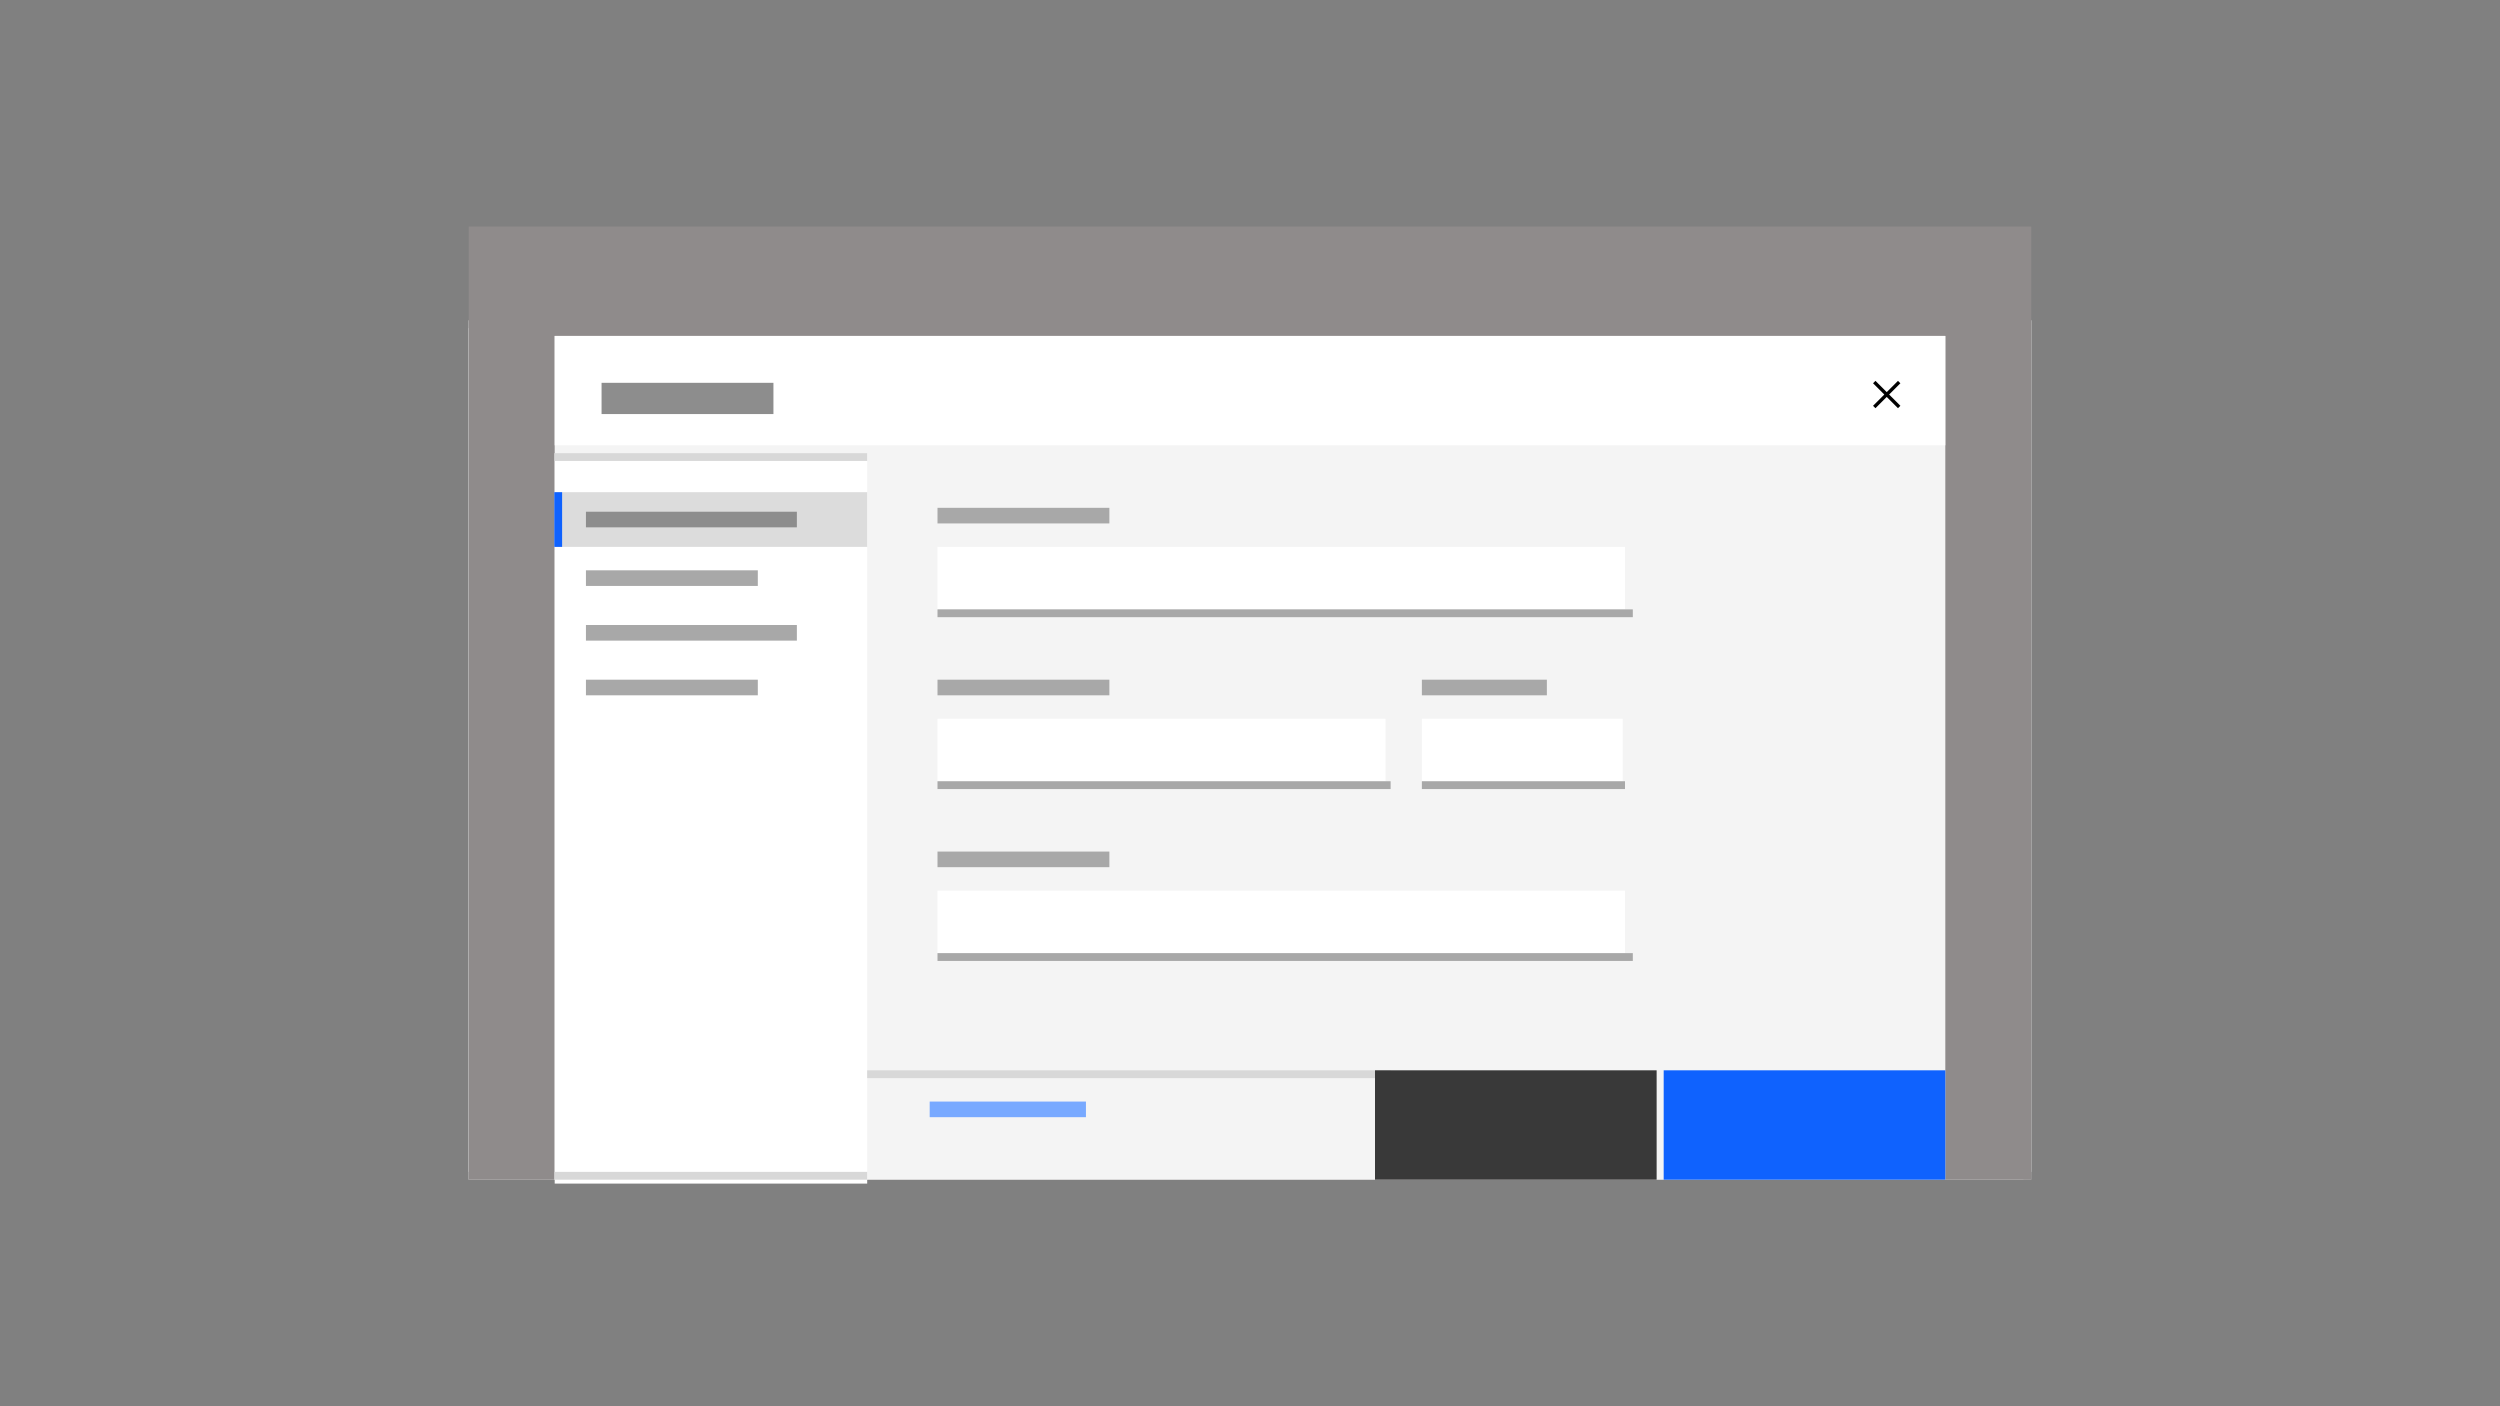 <?xml version="1.0" encoding="UTF-8"?>
<svg width="320px" height="180px" viewBox="0 0 320 180" version="1.1" xmlns="http://www.w3.org/2000/svg" xmlns:xlink="http://www.w3.org/1999/xlink">
    <rect x="0" y="0" width="320" height="180" fill="#808080" stroke="none"/>
    <title>tear-sheet</title>
    <defs>
        <polygon id="path-1" points="3.809 3.5 5.25 2.059 4.941 1.75 3.5 3.191 2.059 1.75 1.75 2.059 3.191 3.5 1.75 4.941 2.059 5.25 3.5 3.809 4.941 5.25 5.25 4.941"></polygon>
    </defs>
    <g id="tear-sheet" stroke="none" stroke-width="1" fill="none" fill-rule="evenodd">
        <rect id="border-copy-14" fill="#FFFFFF" x="60" y="41" width="200" height="109"></rect>
        <rect id="Rectangle-Copy-229" fill="#F4F4F4" x="60" y="42" width="199" height="109"></rect>
        <rect id="border-copy-13" stroke="#C6C6C6" x="60.5" y="41.5" width="199" height="109"></rect>
        <rect id="nav-copy-15" fill="#8F8B8B" x="60" y="29" width="200" height="122"></rect>
        <rect id="Rectangle" fill="#F4F4F4" x="71" y="43" width="178" height="108"></rect>
        <rect id="Rectangle" fill="#FFFFFF" x="71" y="58" width="40" height="93.5"></rect>
        <rect id="Rectangle-Copy" fill="#FFFFFF" x="71" y="43" width="178" height="14"></rect>
        <rect id="Rectangle-Copy-6" fill="#FFFFFF" x="120" y="70" width="88" height="8"></rect>
        <rect id="Rectangle-Copy-7" fill="#FFFFFF" x="120" y="92" width="57.348" height="8"></rect>
        <rect id="Rectangle-Copy-9" fill="#FFFFFF" x="182" y="92" width="25.708" height="8"></rect>
        <rect id="Rectangle" fill="#D8D8D8" opacity="0.901" x="71" y="63" width="40" height="7"></rect>
        <rect id="Rectangle-Copy-2" fill="#D8D8D8" x="71" y="58" width="40" height="1"></rect>
        <rect id="Rectangle-Copy-10" fill="#D8D8D8" x="71" y="150" width="40" height="1"></rect>
        <rect id="Rectangle-Copy-4" fill="#D8D8D8" x="111" y="137" width="67" height="1"></rect>
        <rect id="Rectangle" fill="#0F62FE" x="212.951" y="137" width="36.049" height="14"></rect>
        <rect id="Rectangle-Copy-5" fill="#0F62FE" x="70.951" y="63" width="1" height="7"></rect>
        <rect id="Rectangle-Copy-3" fill="#393939" x="176" y="137" width="36.049" height="14"></rect>
        <rect id="Rectangle-Copy-14" fill="#78A9FF" x="119" y="141" width="20" height="2"></rect>
        <rect id="Rectangle-Copy-15" fill="#8D8D8D" x="77" y="49" width="22" height="4"></rect>
        <rect id="Rectangle-Copy-16" fill="#8D8D8D" x="75" y="65.5" width="27" height="2"></rect>
        <rect id="Rectangle-Copy-17" fill="#A8A8A8" x="75" y="73" width="22" height="2"></rect>
        <rect id="Rectangle-Copy-20" fill="#A8A8A8" x="120" y="65" width="22" height="2"></rect>
        <rect id="Rectangle-Copy-22" fill="#A8A8A8" x="120" y="87" width="22" height="2"></rect>
        <rect id="Rectangle-Copy-26" fill="#A8A8A8" x="182" y="87" width="16" height="2"></rect>
        <rect id="Rectangle-Copy-21" fill="#A8A8A8" x="120" y="78" width="89" height="1"></rect>
        <rect id="Rectangle-Copy-23" fill="#A8A8A8" x="120" y="100" width="58" height="1"></rect>
        <rect id="Rectangle-Copy-27" fill="#A8A8A8" x="182" y="100" width="26" height="1"></rect>
        <rect id="Rectangle-Copy-8" fill="#FFFFFF" x="120" y="114" width="88" height="8"></rect>
        <rect id="Rectangle-Copy-25" fill="#A8A8A8" x="120" y="109" width="22" height="2"></rect>
        <rect id="Rectangle-Copy-24" fill="#A8A8A8" x="120" y="122" width="89" height="1"></rect>
        <rect id="Rectangle-Copy-18" fill="#A8A8A8" x="75" y="80" width="27" height="2"></rect>
        <rect id="Rectangle-Copy-19" fill="#A8A8A8" x="75" y="87" width="22" height="2"></rect>
        <g id="icon/navigation/close/16-copy-3" transform="translate(238, 47)">
            <mask id="mask-2" fill="white">
                <use xlink:href="#path-1"></use>
            </mask>
            <use id="icon-color" fill="#000000" xlink:href="#path-1"></use>
        </g>
    </g>
</svg>